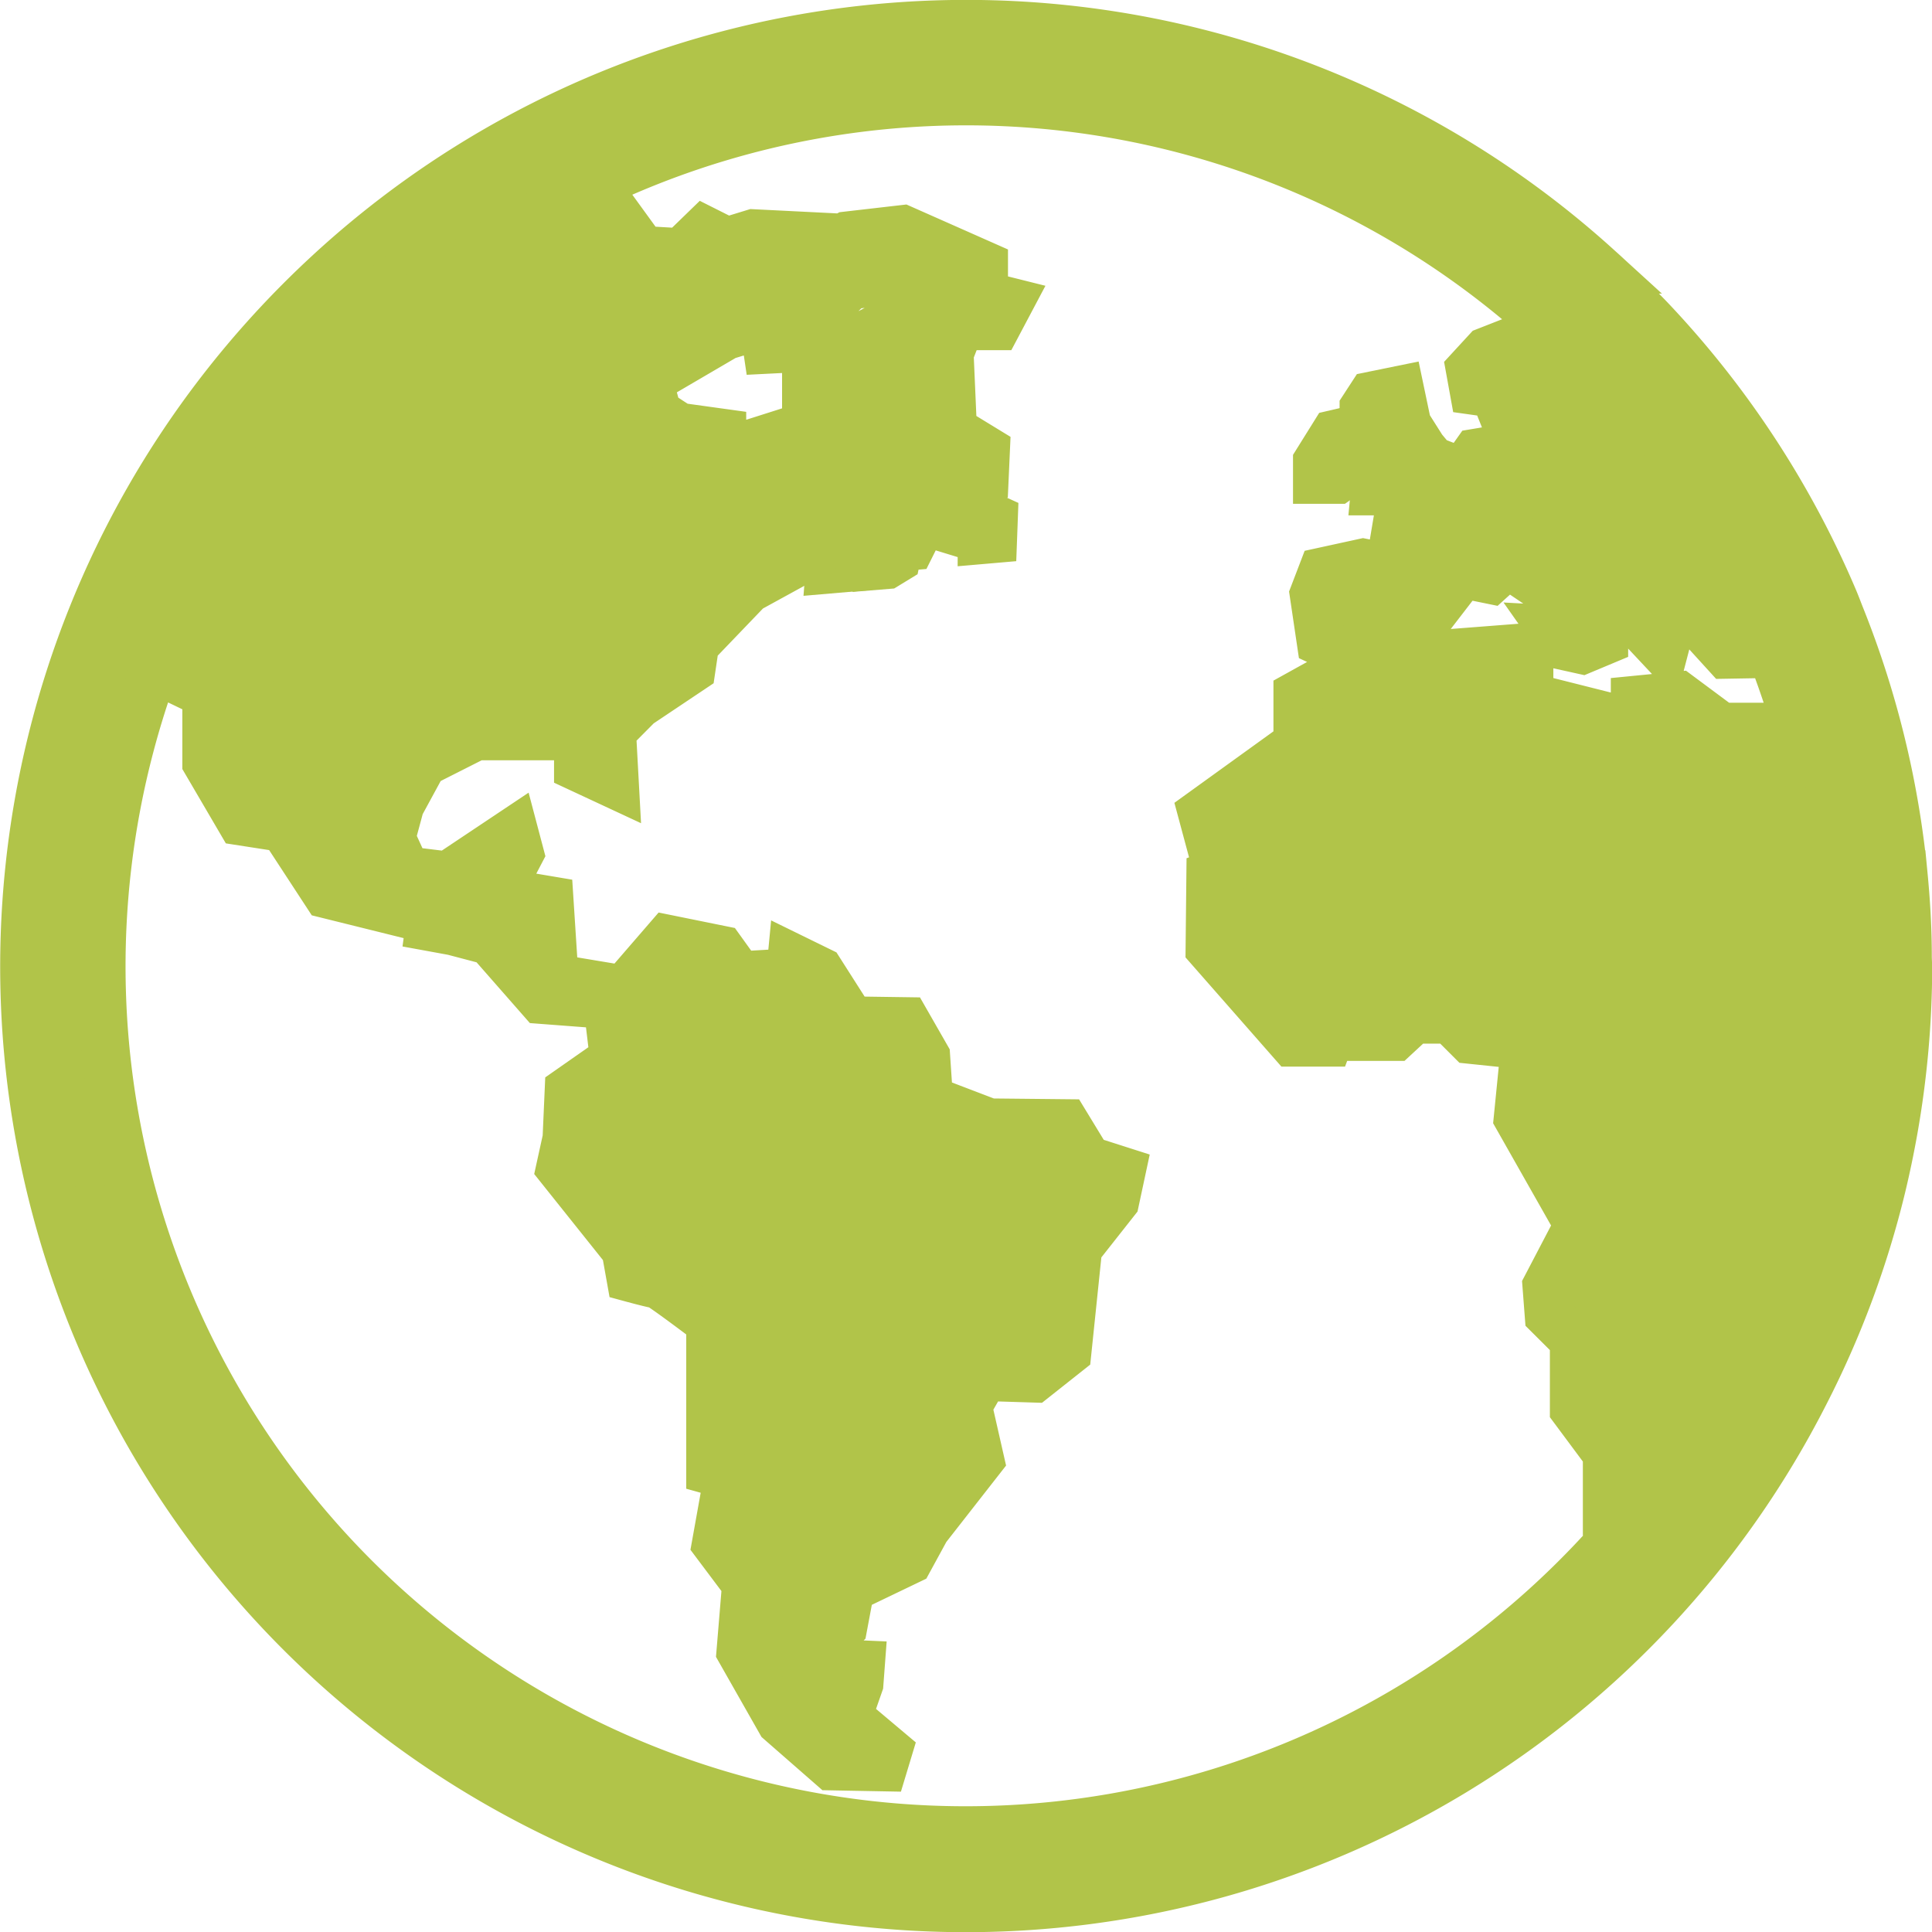 <svg xmlns="http://www.w3.org/2000/svg" width="20.037" height="20.037" viewBox="0 0 20.037 20.037">
  <g id="Grupo_289" data-name="Grupo 289" transform="translate(0.25 0.25)">
    <g id="Grupo_230" data-name="Grupo 230" transform="translate(0)">
      <path id="Trazado_338" data-name="Trazado 338" d="M34.921,9.994l.019.145-.217.045-.029.309h.26l.346-.033.179-.213-.19-.074-.1-.12L35.029,9.8l-.075-.358-.294.06-.082.126V9.77l.141.1Z" transform="translate(-20.685 -5.648)" fill="#b1c449" stroke="#b1c449" stroke-width="0.5"/>
      <path id="Trazado_339" data-name="Trazado 339" d="M33.951,10.712l.016-.194-.172-.074-.241.056-.179.287v.186h.209Z" transform="translate(-19.965 -6.248)" fill="#b1c449" stroke="#b1c449" stroke-width="0.5"/>
      <path id="Trazado_340" data-name="Trazado 340" d="M22,13.155l-.053.137h-.257v.133h.061s0,.028.009.065l.158-.013.1-.061.026-.123.127-.011.05-.1-.117-.024Z" transform="translate(-12.974 -7.868)" fill="#b1c449" stroke="#b1c449" stroke-width="0.5"/>
      <path id="Trazado_341" data-name="Trazado 341" d="M20.8,13.6l-.01.13.186-.016.019-.13-.112-.088Z" transform="translate(-12.435 -8.075)" fill="#b1c449" stroke="#b1c449" stroke-width="0.5"/>
      <path id="Trazado_342" data-name="Trazado 342" d="M19.535,9.667c0-.286-.017-.569-.044-.849a9.709,9.709,0,0,0-.646-2.66c-.025-.062-.048-.125-.074-.187a9.78,9.78,0,0,0-1.832-2.831c-.05-.054-.1-.107-.152-.159-.144-.15-.293-.3-.446-.436a9.749,9.749,0,0,0-13.184.041A9.884,9.884,0,0,0,2.038,3.807a9.764,9.764,0,1,0,16.428,10.4,9.675,9.675,0,0,0,.8-2.151c.046-.192.086-.384.121-.579a9.769,9.769,0,0,0,.152-1.708C19.537,9.735,19.535,9.7,19.535,9.667ZM17.7,5.763l.057-.063c.074.144.144.291.21.44l-.092,0L17.7,6.16Zm-1.411-1.7,0-.436q.23.244.443.5l-.176.262-.615-.006L15.9,4.255ZM4.5,2.974V2.958h.2l.017-.067h.32v.14l-.092.123H4.5V2.974Zm.313.436s.2-.033.213-.033,0,.2,0,.2L4.585,3.6,4.5,3.5Zm13.5,3.878H17.6l-.436-.324-.458.045v.28h-.145l-.157-.112-.794-.2V6.461l-1.006.078-.312.168h-.4l-.2-.02-.485.269v.507l-.991.715.082.305h.2l-.053.291-.141.052-.008.76.857.976h.373l.022-.059h.67l.193-.179h.38l.209.209.567.059-.075.753.629,1.11-.331.633.023.3.261.26v.717l.342.46v.6h.3A8.961,8.961,0,0,1,1.519,6.26V5.98l.321-.389q.167-.315.358-.615l.014.163-.372.452c-.115.218-.223.44-.321.669v.51l.372.179v.709l.357.61.29.045L2.577,8.1l-.343-.529-.067-.514h.2l.085.529.5.723-.128.233.315.482.782.194V9.095l.313.045-.03.223.246.045.38.1.536.611.685.052.067.559-.469.328-.022.5-.067.305.678.849.052.291s.246.067.276.067.551.395.551.395V15l.186.052-.127.708.313.417-.058.7.413.727.531.464.534.01.052-.172-.392-.33.023-.164.07-.2.015-.2L8.409,17l-.134-.168.22-.212.03-.16-.246-.07.014-.149.35-.053.533-.256.179-.328.559-.715-.127-.559.172-.3.514.016.346-.274.112-1.079.384-.487.067-.313-.35-.112L10.8,11.4l-.79-.008-.626-.239-.03-.446-.209-.365-.566-.008-.327-.513-.29-.142-.015.157-.529.031L7.226,9.6l-.552-.112-.454.525L5.5,9.893l-.052-.806L4.931,9l.209-.4-.06-.227-.686.458-.432-.053-.154-.337L3.9,8.1l.238-.438.548-.277H5.746l0,.323.38.177-.03-.551.274-.276L6.92,6.69l.038-.256.551-.574L8.1,5.536l-.052-.043.4-.374.145.039.067.084L8.8,5.075l.037-.016-.165-.023-.168-.056V4.818L8.6,4.746h.2l.09.039.078.157.095-.014V4.913l.027.009.275-.042L9.4,4.746l.157.039v.145l-.145.1h0l.021.16.5.153V5.35l.115-.01.008-.216-.395-.18-.022-.1L9.96,4.73l.014-.313-.342-.209L9.609,3.68,9.14,3.91H8.969l.045-.4-.639-.151-.264.2v.609l-.475.151-.19.4-.207.033V4.239l-.447-.062-.223-.145L6.478,3.7l.8-.468.391-.119.039.263.218-.011.017-.132L8.17,3.2l0-.046-.1-.041-.022-.14.28-.024L8.5,2.777l.009-.013h0l.051-.053.589-.074.26.221-.683.364.869.2.113-.29h.38l.134-.253-.268-.067V2.5l-.842-.373-.581.067-.328.172.023.417-.343-.052L7.835,2.5l.328-.3-.6-.03L7.4,2.22l-.074.2.223.038L7.5,2.682l-.38.022-.059.149-.551.015a1.51,1.51,0,0,0-.037-.313l.432-.008.328-.321-.179-.09-.238.231-.4-.023-.238-.328H5.676l-.529.395h.485l.044.142-.126.117.536.015.082.194-.6-.023L5.535,2.71l-.38-.082-.2-.112-.452,0a8.939,8.939,0,0,1,11.185.524l-.106.19-.413.162-.174.189.04.221.213.03.129.321.368-.148.061.43h-.111l-.3-.045-.335.056-.324.458-.464.073-.067.4.2.046-.057.255-.46-.092-.422.092-.09.235.073.493.248.116.416,0,.281-.025.086-.223.439-.57.289.059.284-.257.053.2.7.472-.086.115-.315-.017.121.172.194.043.227-.095,0-.274.1-.051-.081-.086-.467-.26L15.8,5.378h.388l.124.123.334.288.014.348.346.369L17.138,6l.24-.131.045.413.234.257.467-.008q.136.349.243.711ZM5.328,4.438l.235-.112.212.051L5.7,4.662l-.229.073Zm1.245.671v.184H6.037l-.2-.056.05-.129L6.144,5H6.5v.106Zm.247.257v.179l-.134.086-.167.031v-.3Zm-.151-.073V5.081l.184.168Zm.084.43V5.9l-.128.129H6.34l.045-.2.135-.012.028-.067Zm-.71-.357h.3L5.96,5.9,5.8,5.813l.034-.223Zm1.213.3v.174H6.971l-.078-.113V5.562h.022Zm-.263-.239.081-.085.137.085-.11.09ZM18.464,7.74l.028-.033c.012.051.024.1.035.153Z" fill="#b1c449" stroke="#b1c449" stroke-width="0.5"/>
      <path id="Trazado_343" data-name="Trazado 343" d="M3.782,14.3v.28c.1-.228.205-.451.321-.669Z" transform="translate(-2.262 -8.324)" fill="#b1c449" stroke="#b1c449" stroke-width="0.5"/>
    </g>
  </g>
</svg>
